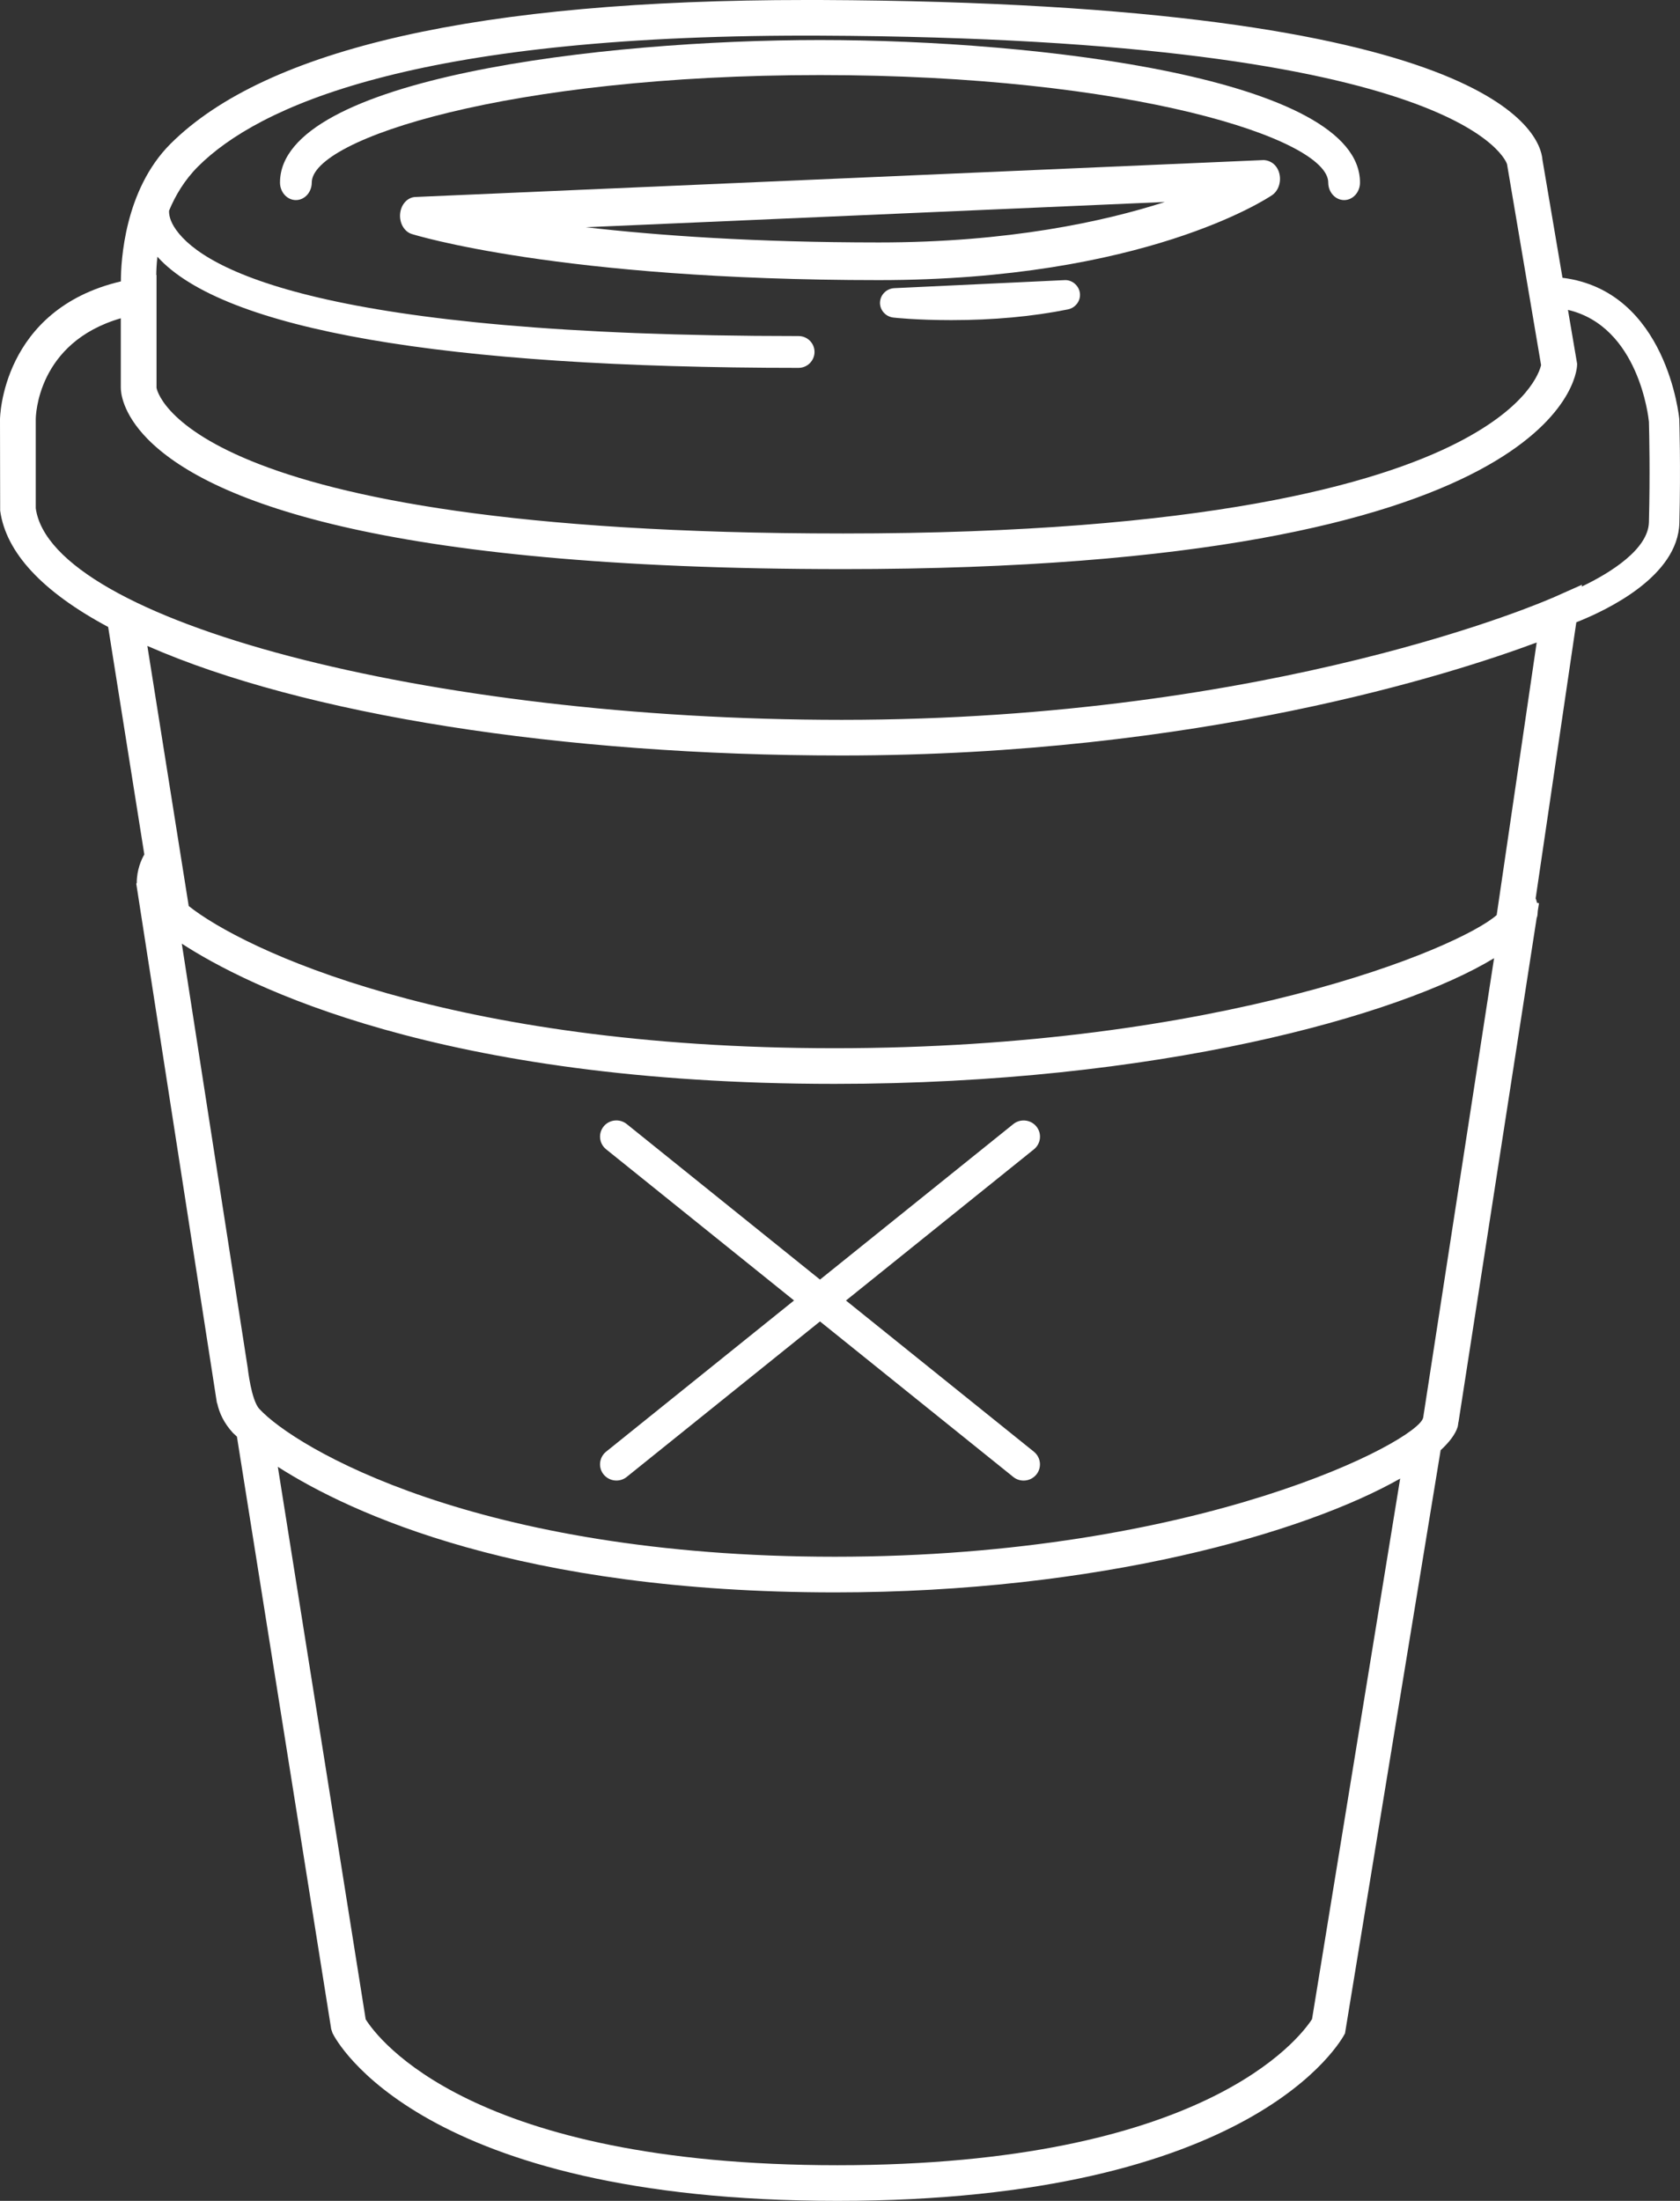 <svg xmlns="http://www.w3.org/2000/svg" viewBox="0 0 42 55"><rect x="0" y="0" width="42" height="55" fill="#333333" stroke="none"/><g fill="#FFF" fill-rule="evenodd"><path d="M35.578 35.43c-.116.571-5.574 3.473-14.706 3.473-8.969 0-13.508-2.735-14.39-3.696-.202-.219-.289-1.021-.289-1.021L4.545 23.582c1.603 1.042 6.435 3.504 16.319 3.504 8.064 0 14.123-1.704 16.488-3.141l-1.773 11.485zM20.872 39.794c6.583 0 11.738-1.484 14.132-2.844l-2.203 13.508c-.313.484-2.714 3.651-11.866 3.651-9.156 0-11.491-3.165-11.793-3.646L6.946 36.656C8.776 37.826 13.017 39.794 20.872 39.794zm16.545-16.926c-.957.838-6.908 3.327-16.553 3.327-9.664 0-14.794-2.478-16.146-3.553L3.684 16.142c3.907 1.717 10.358 2.738 17.359 2.738 8.945 0 15.281-2.044 17.374-2.824l-1 6.813zM3.935 6.416C5.575 8.233 11.088 9.193 19.964 9.193c.219 0 .399-.179.399-.398 0-.219-.179-.397-.399-.397-11.901 0-14.859-1.664-15.563-2.656-.164-.23-.178-.398-.174-.478.156-.377.384-.762.724-1.103C6.448 2.669 10.301.89 20.153.89l.349.001C36.712.958 37.669 4.078 37.676 4.103l.851 5.021c-.042.179-.323 1.029-2.071 1.928-2.022 1.041-6.331 2.28-15.377 2.28-16.574 0-17.163-3.617-17.166-3.641V6.872l-.006.001c0-.11.007-.269.028-.456zM38.796 14.946c-.068.031-6.909 3.043-17.753 3.043-10.345 0-19.762-2.481-20.149-5.288v-2.221c0-.08.032-1.919 2.126-2.526v1.729c-.001.1.024.631.673 1.29 1.461 1.482 5.664 3.249 17.387 3.249 17.905 0 18.337-4.877 18.346-5.085l.002-.046-.229-1.347c1.77.416 2.014 2.689 2.024 2.797.008.286.031 1.315 0 2.509-.017.666-.938 1.255-1.681 1.609l.007-.046-.751.334zm3.187-4.464c-.002-.033-.305-3.214-2.921-3.54l-.501-2.951C38.508 3.338 37.384.07 20.505 0h-.358C11.999 0 6.655 1.209 4.263 3.594 3.108 4.747 3.022 6.538 3.022 7.032.036 7.735 0 10.45 0 10.478l.004 2.283c.144 1.046 1.051 2.025 2.7 2.907l.904 5.685c-.072.124-.19.383-.189.71l-.012.022 2.005 12.905c.002.012.004.024.006.037l.006.035.007.009c.052.241.169.494.393.738.002.003.042.041.099.092l2.357 14.806.034.102C8.397 50.98 10.494 55 20.935 55c10.422 0 12.602-4.013 12.69-4.185l2.391-14.574c.221-.205.367-.399.423-.576.013-.042.014-.083.021-.124l.003-.004 1.955-12.605c.002-.003.005-.007.007-.011.015-.052.016-.103.019-.154l.031-.195-.049-.01c-.01-.037-.018-.075-.035-.11l1.017-6.901c.784-.31 2.541-1.153 2.576-2.482.036-1.401-.001-2.566-.002-2.586z"/><path d="M33.206 4.562c0 .242.178.438.397.438C33.822 5 34 4.804 34 4.562 34 1.949 25.927 1 20.5 1 15.074 1 7 1.949 7 4.562 7 4.804 7.179 5 7.397 5c.219 0 .397-.196.397-.438 0-1.095 4.95-2.686 12.706-2.686 7.756 0 12.706 1.59 12.706 2.686"/><path d="M29.117 5.049c-1.521.489-3.906 1.01-7.144 1.01-3.091 0-5.52-.173-7.326-.38l14.47-.631zm2.681-.169c.159-.106.237-.327.187-.538C31.938 4.144 31.788 4.01 31.591 4l-21.211.923c-.194.009-.356.187-.377.418-.022.23.103.448.289.506C10.328 5.859 13.965 7 21.973 7c6.621 0 9.698-2.035 9.825-2.12zM26.602 7.001l-4.241.2c-.197.008-.355.166-.361.358-.006.191.143.356.336.377C22.341 7.938 22.91 8 23.78 8c1.053 0 2.035-.09 2.917-.268.193-.039.325-.218.3-.408-.026-.198-.207-.34-.395-.323M21.15 32.5l4.699-3.779c.175-.142.202-.397.06-.571-.142-.173-.4-.2-.575-.06L20.5 31.977l-4.833-3.888c-.176-.14-.434-.113-.575.06-.142.174-.115.429.06.571l4.699 3.779-4.699 3.779c-.175.142-.202.397-.06.571.081.098.199.15.318.15.09 0 .182-.029.257-.09L20.5 33.023l4.833 3.887c.076.061.167.09.257.09.12 0 .237-.052.318-.15.142-.174.115-.429-.06-.571l-4.699-3.779z"/></g></svg>